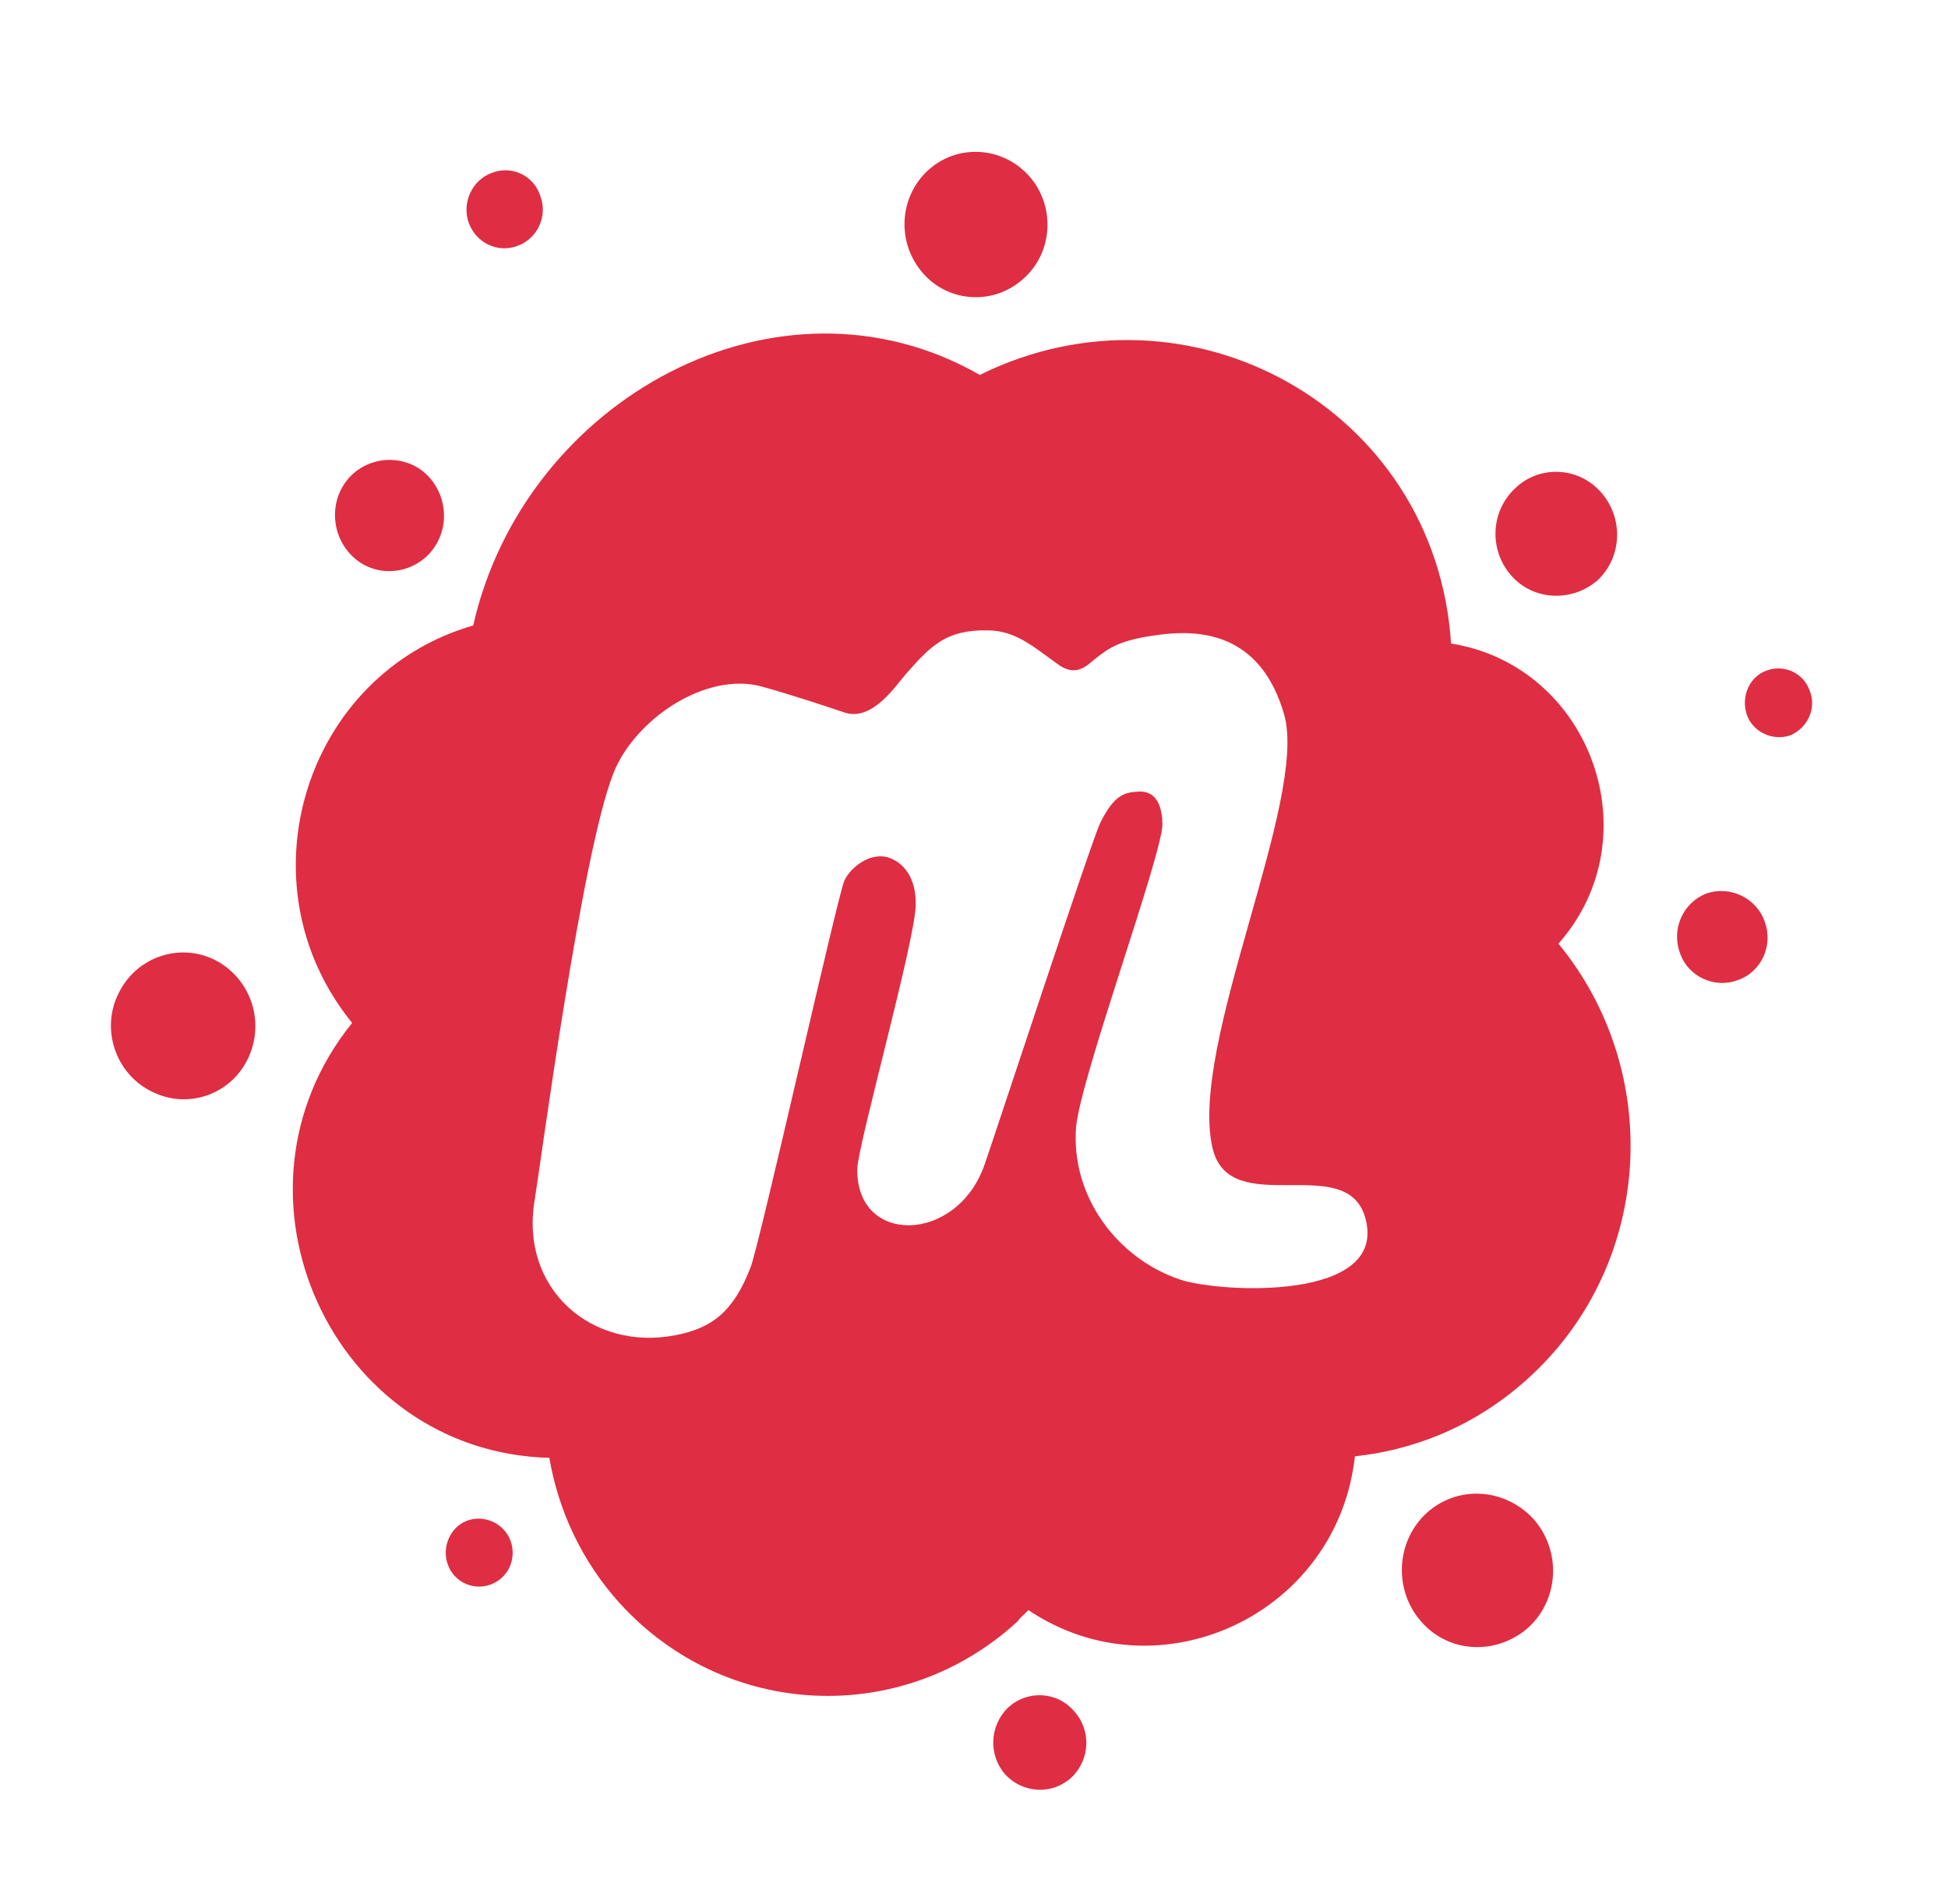 <?xml version="1.0" encoding="utf-8"?>
<svg width="593.786px" height="580.46px" viewBox="0 0 593.786 580.46" version="1.1" xmlns:xlink="http://www.w3.org/1999/xlink" xmlns="http://www.w3.org/2000/svg">
  <g id="meetup" transform="matrix(0.99 -0.139 0.139 0.99 0 73.437)">
    <path d="M99.066 414.315C100.166 420.015 96.766 425.415 91.066 426.615C85.666 427.715 80.166 424.315 79.066 418.615C77.966 413.215 81.366 407.515 86.766 406.315C92.166 405.115 97.866 408.615 99.066 414.315L99.066 414.315ZM242.166 485.715C235.866 490.315 234.166 499.115 238.466 505.715C243.066 512.315 251.866 514.015 258.466 509.415C264.766 504.815 266.466 496.015 261.866 489.415C257.666 482.915 248.766 481.115 242.166 485.715L242.166 485.715ZM156.166 23.415C162.466 22.015 166.466 15.715 165.066 9.415C163.966 2.815 157.666 -1.185 151.366 0.315C145.066 1.715 141.066 8.015 142.266 14.315C143.666 20.915 149.866 24.915 156.166 23.415L156.166 23.415ZM34.466 226.315C24.466 219.415 10.766 222.015 3.866 232.315C-3.034 242.315 -0.434 256.315 9.566 263.215C19.566 270.315 33.266 267.815 40.166 257.515C47.066 247.115 44.466 233.415 34.466 226.315L34.466 226.315ZM306.466 55.415C317.066 49.115 320.166 35.415 314.166 25.115C307.866 14.515 294.466 11.115 284.166 17.415C273.866 23.715 270.466 37.415 276.766 48.015C282.766 58.315 296.166 61.715 306.466 55.415L306.466 55.415ZM115.366 113.415C123.066 108.015 124.766 97.415 119.666 89.715C114.566 82.015 103.966 80.315 96.566 85.415C88.866 90.815 87.166 101.415 92.266 109.115C97.366 116.915 107.866 118.615 115.366 113.415L115.366 113.415ZM487.666 269.415C480.266 271.115 475.366 278.515 477.066 286.315C478.466 293.715 485.966 298.615 493.366 296.915C500.766 295.515 505.666 288.015 503.966 280.315C502.466 272.915 495.066 268.015 487.666 269.415L487.666 269.415ZM527.366 212.615C526.266 206.915 520.766 203.515 515.366 204.615C509.666 205.715 506.266 211.515 507.366 217.215C508.466 222.615 513.966 226.315 519.666 225.215C525.066 223.715 528.766 218.315 527.366 212.615L527.366 212.615ZM447.066 138.915C438.466 144.915 436.466 156.615 442.166 165.215C447.866 173.815 459.566 175.815 468.166 170.115C476.466 164.115 478.466 152.415 472.766 143.815C467.066 135.115 455.366 132.915 447.066 138.915L447.066 138.915ZM440.766 278.315C467.066 321.415 455.866 378.315 414.466 407.415C397.066 419.715 377.366 425.115 357.566 424.515C345.566 471.615 288.166 489.115 252.466 457.115C251.366 458.015 249.866 458.815 248.766 460.015C209.666 487.115 156.466 477.415 129.366 437.715C119.666 423.415 114.766 407.115 114.266 390.815C48.866 379.915 24.266 296.815 73.166 251.115C44.866 204.215 73.766 143.715 126.566 136.215C151.666 70.015 234.166 38.615 290.166 82.015C357.566 59.715 426.466 111.415 421.066 183.115C462.166 195.715 473.866 250.015 440.766 278.315L440.766 278.315ZM370.766 352.615C367.666 332.015 329.866 348.015 327.666 325.515C324.566 293.515 371.366 224.415 367.666 197.515C364.266 173.515 348.266 168.415 334.266 168.115C320.866 167.815 317.366 170.115 312.866 172.715C309.966 174.415 306.266 177.615 301.166 172.415C294.866 166.415 290.066 160.715 281.766 159.515C269.466 157.515 264.066 161.515 255.166 169.215C251.766 172.115 243.166 182.115 235.166 178.315C231.766 176.615 219.766 170.615 211.166 166.915C194.866 159.815 171.166 171.515 162.566 186.915C149.666 209.815 124.566 300.015 120.866 312.015C112.266 338.615 131.766 360.615 157.766 359.115C168.866 358.515 176.066 354.515 183.166 341.715C187.166 334.315 224.866 234.015 227.766 229.115C229.766 225.715 236.666 221.115 242.366 224.015C248.066 227.115 249.266 233.415 248.366 239.115C247.266 248.815 220.366 310.015 219.466 316.815C216.066 339.715 246.366 343.415 258.066 320.815C261.766 313.715 303.766 228.215 307.466 222.515C311.766 216.215 314.866 214.215 319.166 214.515C322.266 214.515 327.466 215.415 326.266 225.415C324.866 234.815 291.166 297.715 287.366 313.115C282.766 333.715 293.966 354.515 312.266 363.715C323.666 369.415 374.766 379.415 370.766 352.615L370.766 352.615ZM376.466 444.915C366.166 452.315 363.566 466.915 370.766 477.515C377.866 488.115 392.166 490.615 402.766 483.515C413.366 476.115 415.866 461.515 408.766 450.915C401.366 440.315 387.066 437.415 376.466 444.915L376.466 444.915Z" id="Shape" fill="#DF2D43" fill-rule="evenodd" stroke="none" />
  </g>
</svg>
